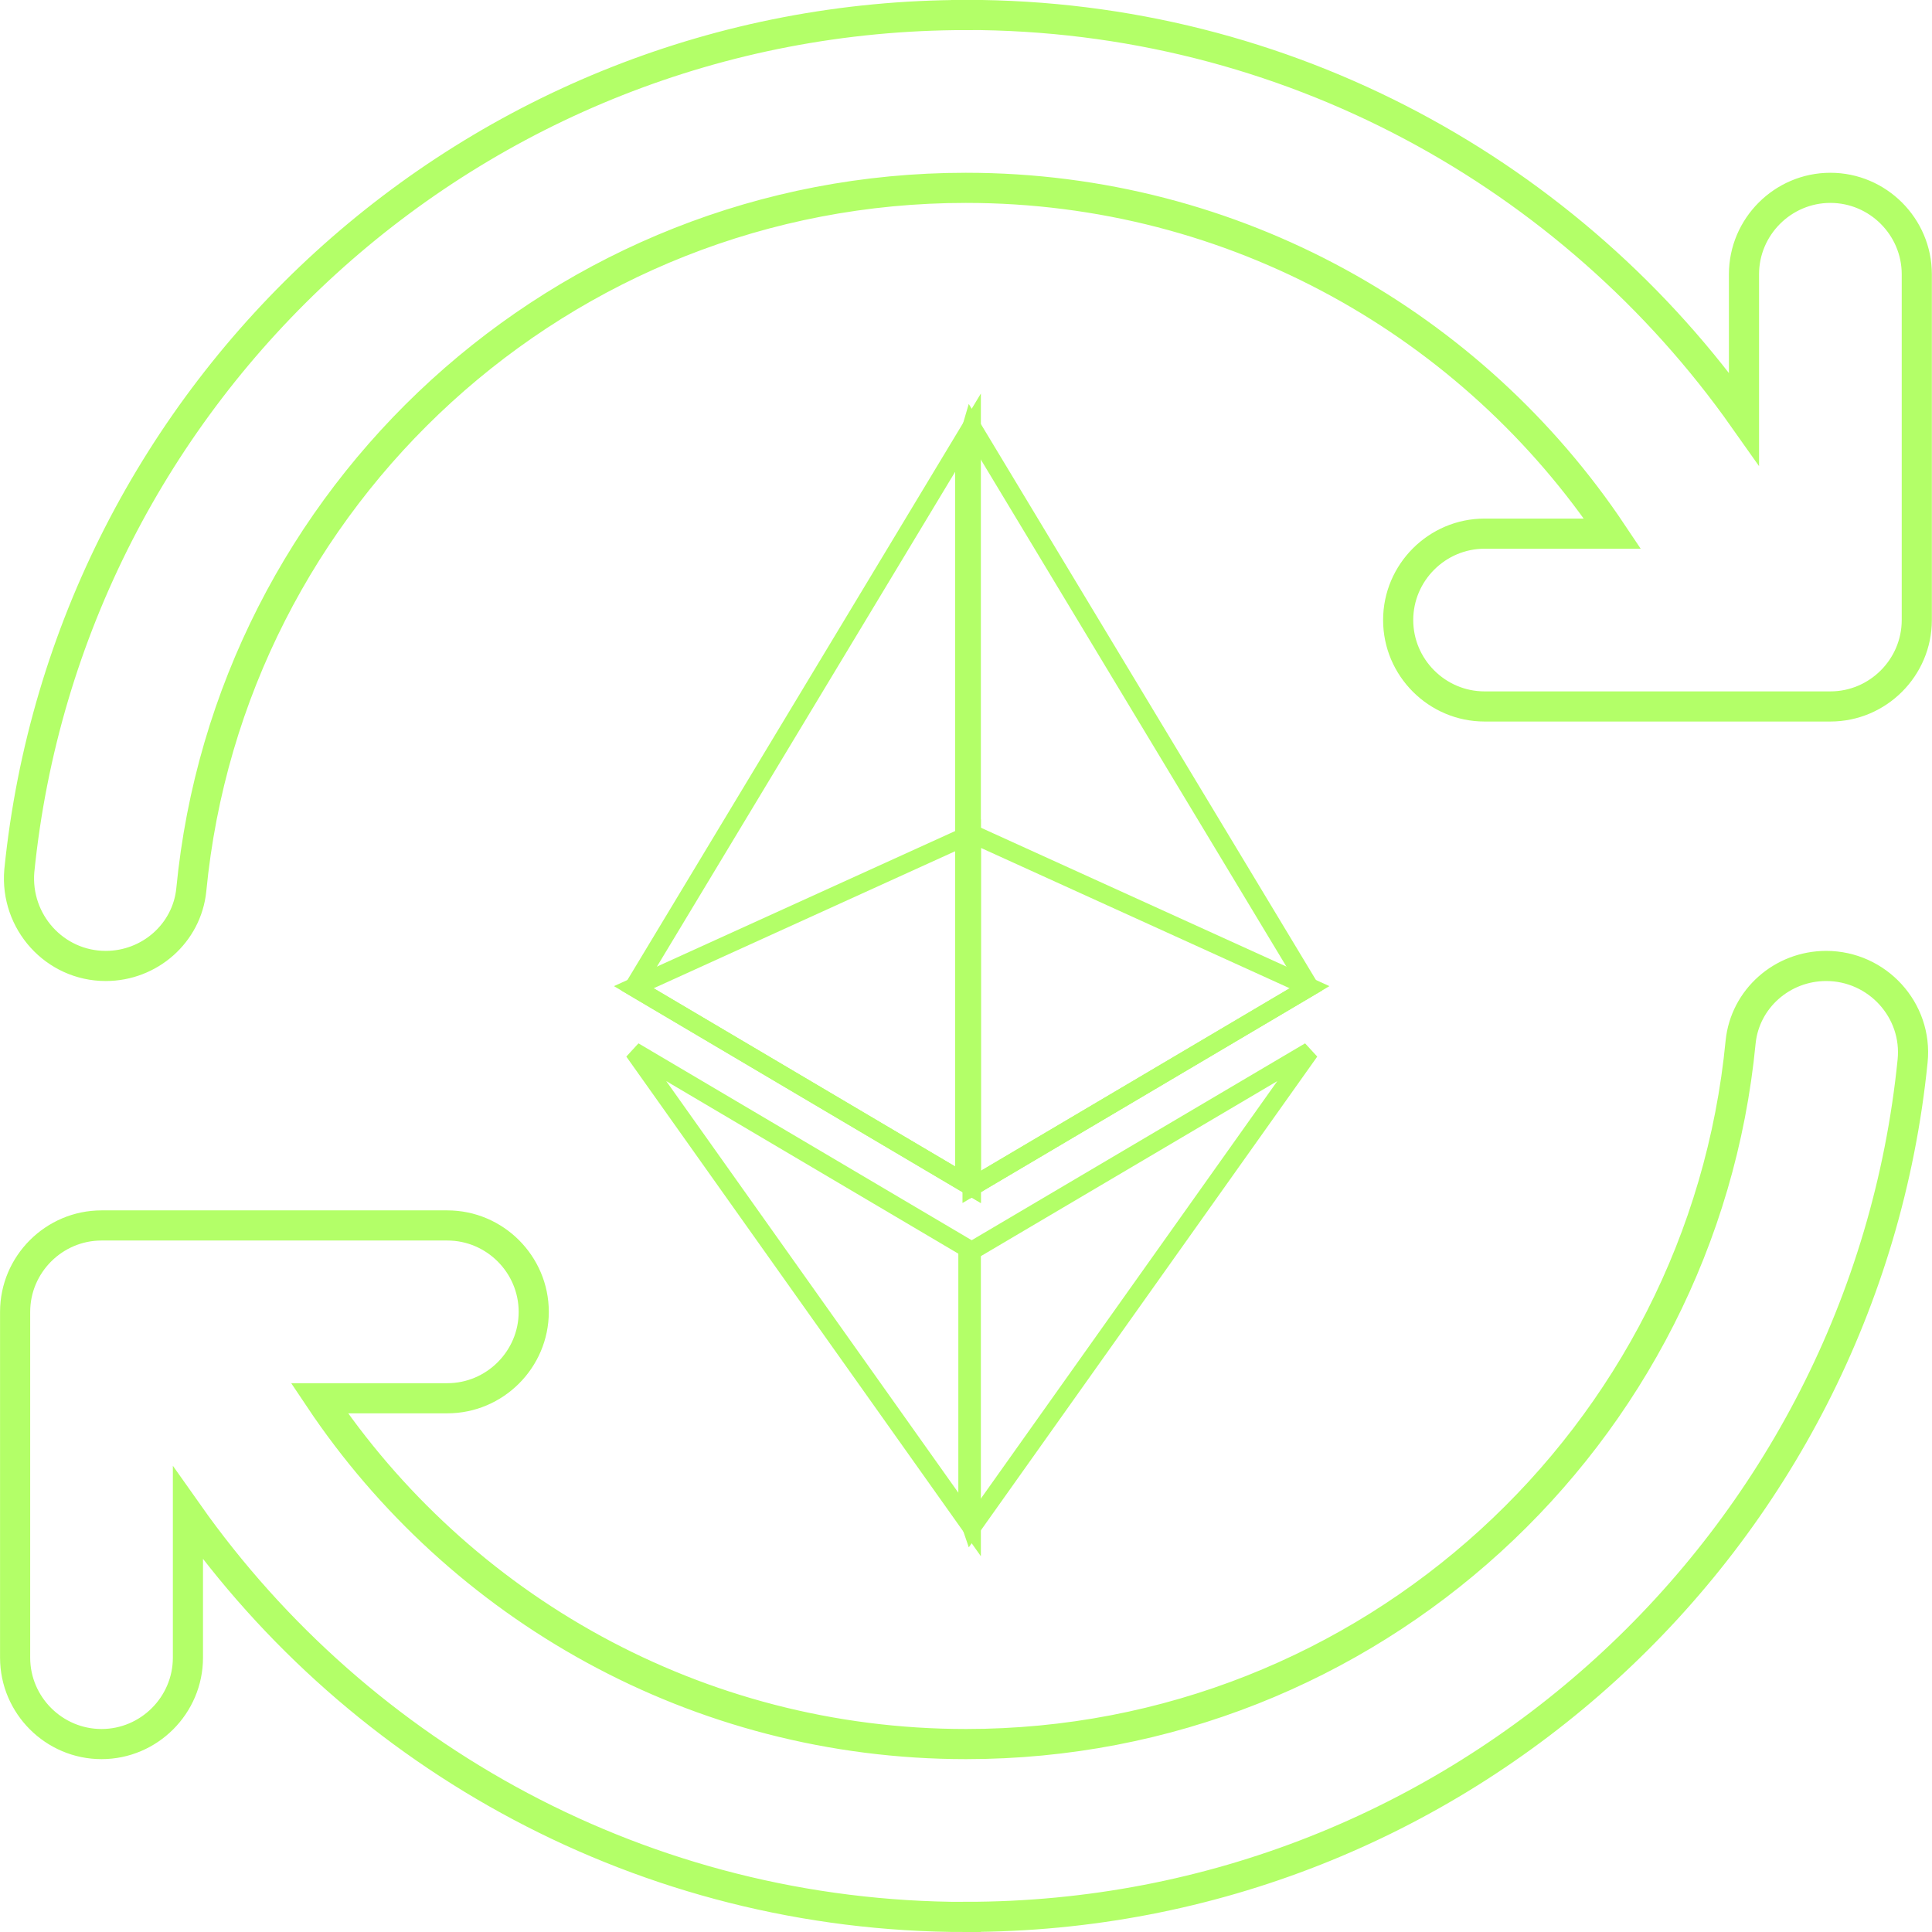 <?xml version="1.0" encoding="UTF-8" standalone="no"?>
<!-- Created with Inkscape (http://www.inkscape.org/) -->

<svg
   width="80.197"
   height="80.197"
   viewBox="0 0 21.219 21.219"
   version="1.1"
   id="svg122121"
   xml:space="preserve"
   xmlns="http://www.w3.org/2000/svg"
   xmlns:svg="http://www.w3.org/2000/svg"><defs
     id="defs122118" /><g
     id="layer1"
     transform="translate(-91.78,-72.128)"><path
       d="m 102.389,93.181 c 5.412,0 9.865,-4.121 10.397,-9.4 0.057,-0.56 -0.389,-1.044 -0.949,-1.044 -0.484,0 -0.892,0.361 -0.94,0.836 -0.418,4.33 -4.073,7.71 -8.507,7.71 -2.962,0 -5.573,-1.51 -7.102,-3.798 h 1.405 c 0.522,0 0.949,-0.427 0.949,-0.949 0,-0.522 -0.427,-0.949 -0.949,-0.949 h -3.798 c -0.522,0 -0.949,0.427 -0.949,0.949 v 3.798 c 0,0.522 0.427,0.949 0.949,0.949 0.522,0 0.949,-0.427 0.949,-0.949 v -1.586 c 1.889,2.677 5.013,4.434 8.545,4.434 z m 0,-20.888 c -5.412,0 -9.865,4.121 -10.397,9.4 -0.047,0.56 0.389,1.044 0.949,1.044 0.484,0 0.892,-0.361 0.94,-0.836 0.418,-4.33 4.073,-7.71 8.507,-7.71 2.962,0 5.573,1.51 7.102,3.798 h -1.405 c -0.522,0 -0.949,0.427 -0.949,0.949 0,0.522 0.427,0.949 0.949,0.949 h 3.798 c 0.522,0 0.949,-0.427 0.949,-0.949 v -3.798 c 0,-0.522 -0.427,-0.949 -0.949,-0.949 -0.522,0 -0.949,0.427 -0.949,0.949 v 1.586 c -1.889,-2.677 -5.013,-4.434 -8.545,-4.434 z"
       id="path131697"
       style="fill:none;fill-opacity:1;stroke:#b3ff68;stroke-width:0.331;stroke-dasharray:none;stroke-opacity:1" /><g
       id="g125643-3"
       transform="matrix(0.029,0,0,0.029,98.741,76.813)"
       style="fill:none;stroke:#b3ff68;stroke-width:6.96;stroke-dasharray:none;stroke-opacity:1"><polygon
         fill="#343434"
         points="255.923,212.32 127.961,0 125.166,9.5 125.166,285.168 127.961,287.958 "
         id="polygon125631-7"
         style="fill:none;stroke:#b3ff68;stroke-width:6.96;stroke-dasharray:none;stroke-opacity:1" /><polygon
         fill="#8c8c8c"
         points="127.962,287.959 127.962,154.158 127.962,0 0,212.32 "
         id="polygon125633-5"
         style="fill:none;stroke:#b3ff68;stroke-width:6.96;stroke-dasharray:none;stroke-opacity:1" /><polygon
         fill="#3c3c3b"
         points="255.999,236.587 127.961,312.187 126.386,314.107 126.386,412.306 127.961,416.907 "
         id="polygon125635-9"
         style="fill:none;stroke:#b3ff68;stroke-width:6.96;stroke-dasharray:none;stroke-opacity:1" /><polygon
         fill="#8c8c8c"
         points="0,236.585 127.962,416.905 127.962,312.185 "
         id="polygon125637-2"
         style="fill:none;stroke:#b3ff68;stroke-width:6.96;stroke-dasharray:none;stroke-opacity:1" /><polygon
         fill="#141414"
         points="127.961,154.159 127.961,287.958 255.921,212.321 "
         id="polygon125639-2"
         style="fill:none;stroke:#b3ff68;stroke-width:6.96;stroke-dasharray:none;stroke-opacity:1" /><polygon
         fill="#393939"
         points="127.961,154.159 0.001,212.321 127.961,287.958 "
         id="polygon125641-8"
         style="fill:none;stroke:#b3ff68;stroke-width:6.96;stroke-dasharray:none;stroke-opacity:1" /></g></g></svg>
